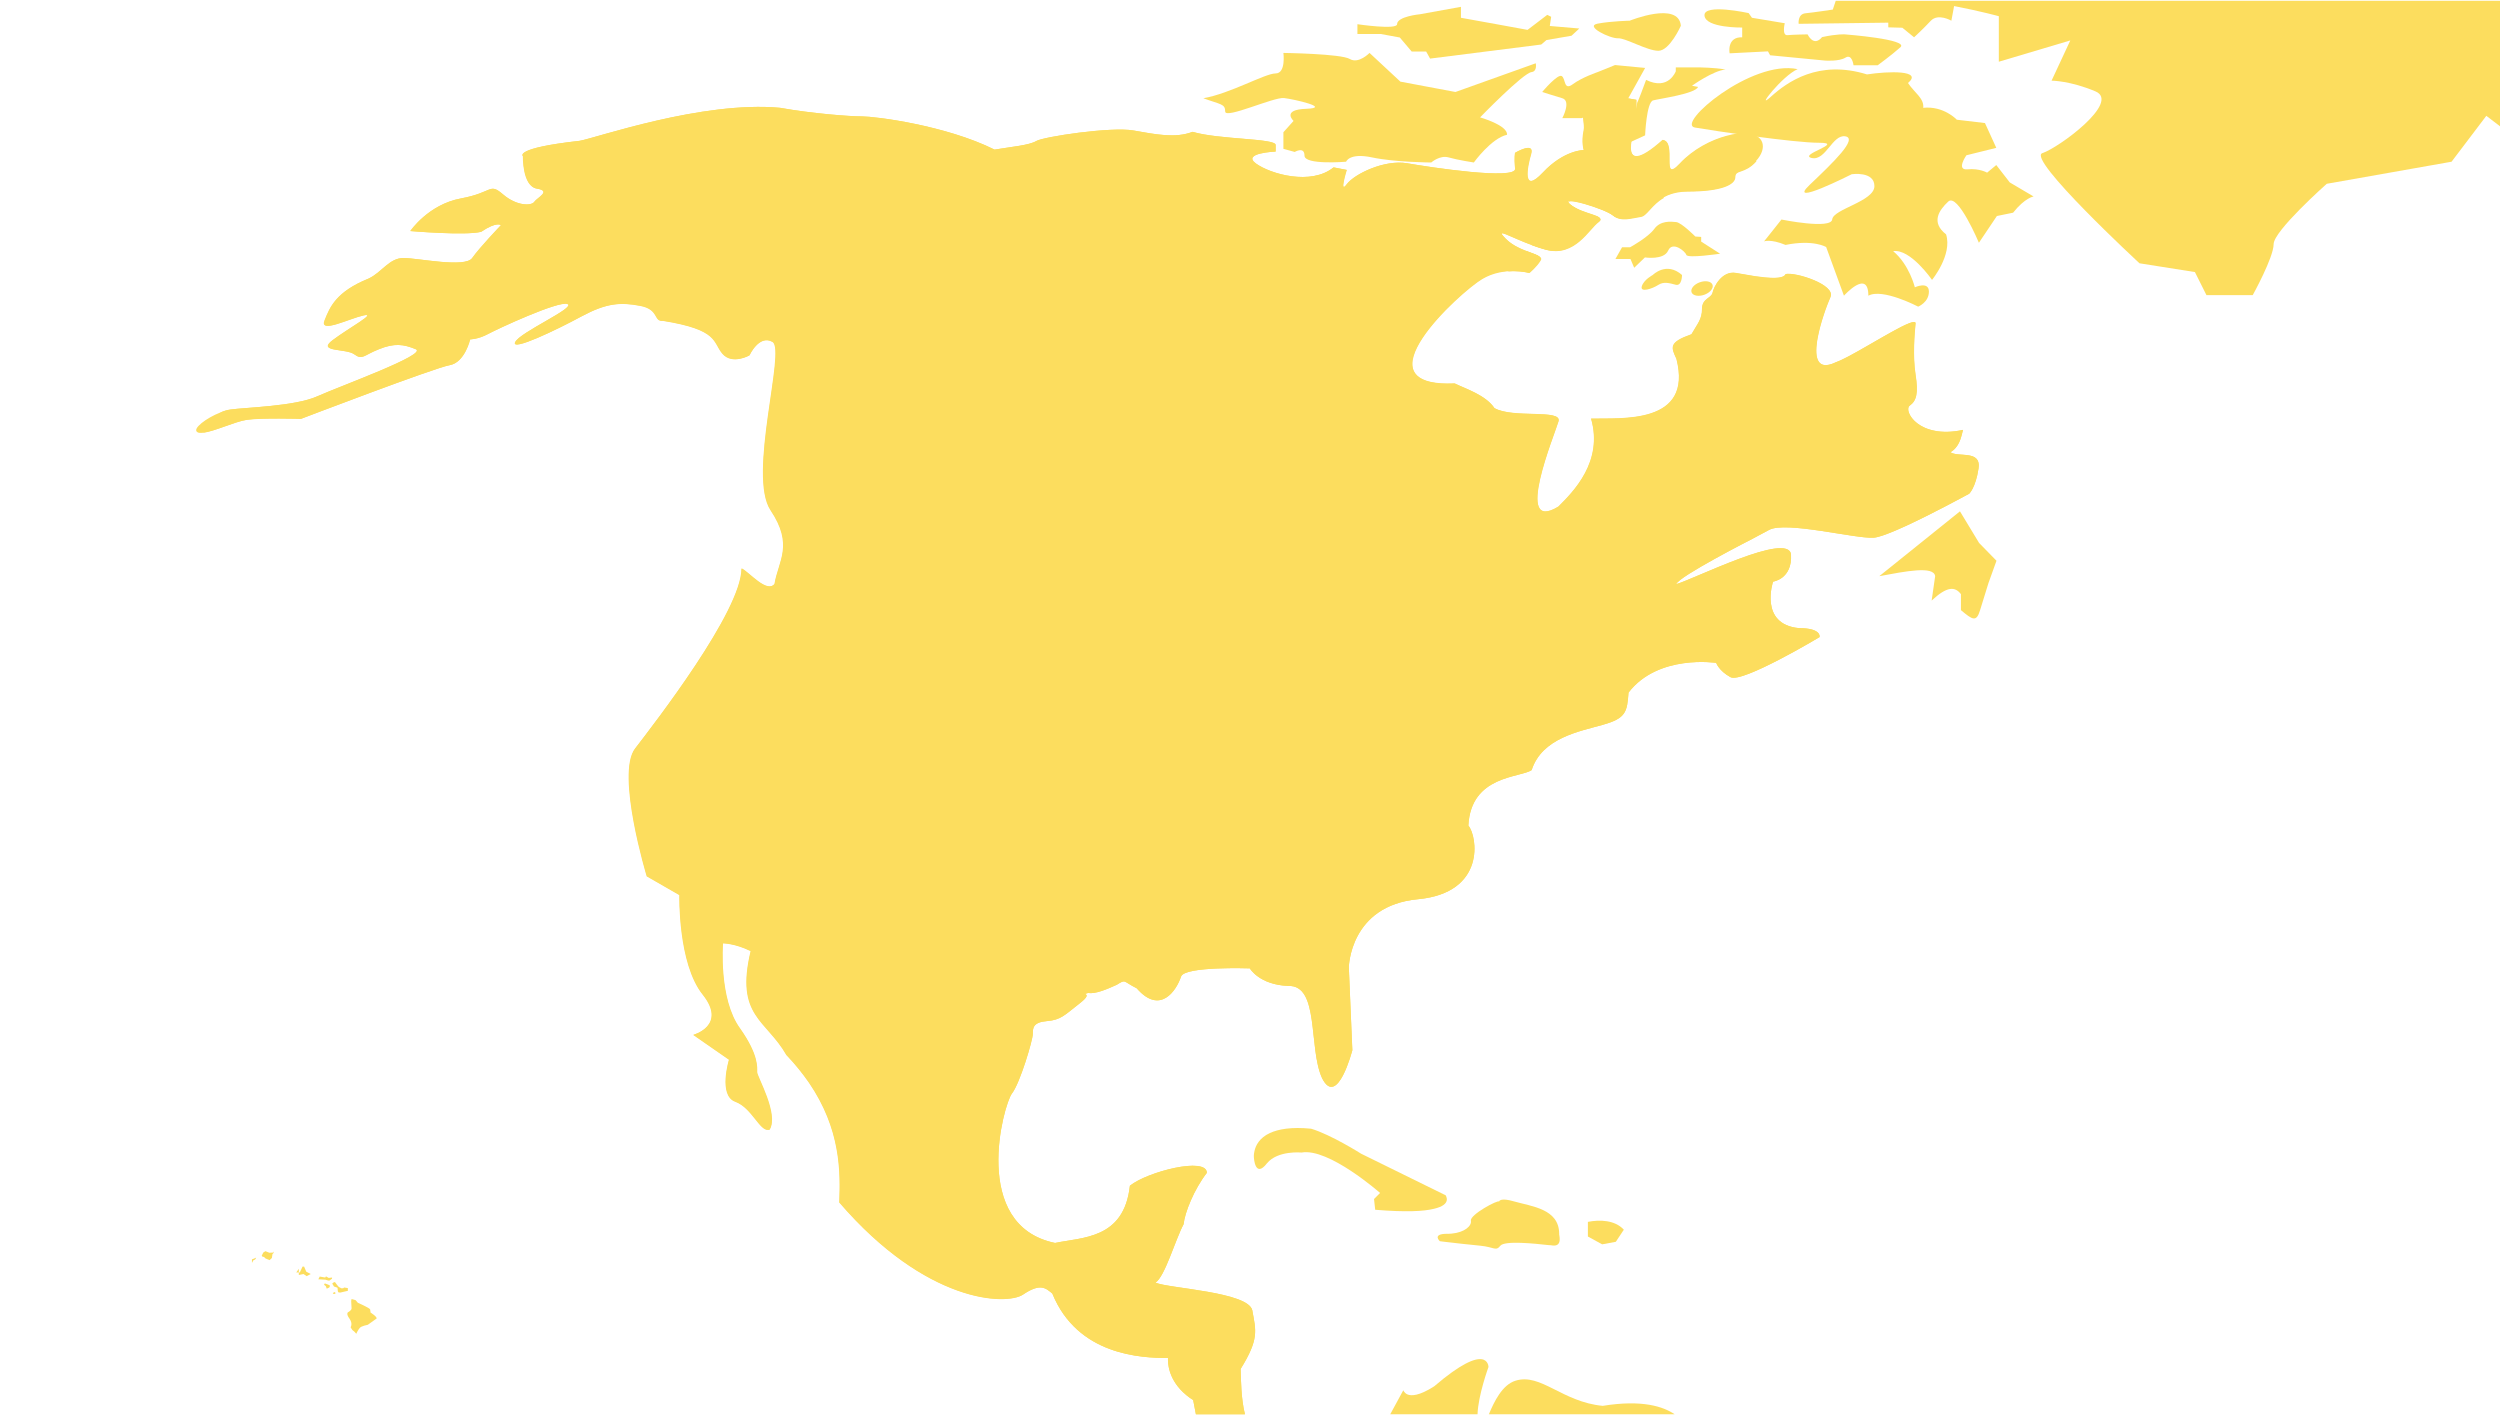 <?xml version="1.0" encoding="utf-8"?>
<!-- Generator: Adobe Illustrator 19.0.1, SVG Export Plug-In . SVG Version: 6.00 Build 0)  -->
<svg version="1.1" id="Layer_1" xmlns="http://www.w3.org/2000/svg" xmlns:xlink="http://www.w3.org/1999/xlink" x="0px" y="0px"
	 viewBox="0 0 1280 724.5" style="enable-background:new 0 0 1280 724.5;" xml:space="preserve">
<style type="text/css">
	.st0{fill:#FCDD5E;}
	.st1{fill:#FCDD5E;stroke:#FCDD5E;stroke-miterlimit:10;}
	.st2{fill:#C7EEFF;}
	.st3{fill:#F98C8C;}
</style>
<path class="st0" d="M772.2,139l9.1-10.5c4.9,1.9,8.8,2.8,7.6,4.8c-2,3.4-5.8,6.5-5.8,6.5S778.4,138.5,772.2,139z"/>
<path class="st0" d="M791.6,127.9c-2.7-0.7-5.2-1.6-7.7-2.5l41-47.5l27.1,23.4c-6.4,3.6-8.7,9.4-11.9,9.8
	c-4.7,0.7-10.1,2.7-14.2-0.7c-4-3.4-28.3-10.8-21.6-5.4c6.7,5.4,18.9,5.4,14.2,8.8C813.8,117.1,806.4,131.9,791.6,127.9z"/>
<path class="st0" d="M538.8,662.3c12.9,31.7,45.6,33,59.2,33c-0.3,14.2,12.9,21.5,12.9,21.5s0.6,3.1,1.4,7.3h25.1
	c-2-8.1-2-17.3-2.2-23.2c9.6-15.5,7.8-19.7,6-29.9c-1.8-9.6-43-11.3-49.6-14.3c4.8-3,10.2-22.1,14.4-29.9c0.6-6,5.4-17.9,11.9-26.3
	c0-8.4-30.5-0.6-39.4,6.6c-3,27.5-24.5,26.3-38.3,29.3c-43.6-9-26.3-71.1-22.1-76.5c4.2-5.4,10.7-27.5,10.7-30.5c0-3,0-6,7.2-6.6
	c7.2-0.6,9-3,16.7-9c7.8-6,0-4.2,4.4-5.4c3.8,0.6,9.4-1.8,14.7-4.2c4.8-3,3-1.8,10.2,1.8c12,13.8,20.3,1.2,22.7-6
	c1.8-5.4,35.2-4.2,35.2-4.2s4.8,8.4,19.7,9c16.1-0.6,10.2,31.7,17.3,47.2c7.8,15.5,15.5-14.3,15.5-14.3l-1.8-42.4
	c0,0,0.4-31.6,35.4-34.9c35-3.3,30.4-32.4,25.8-37.7c1.3-25.8,26.4-24.4,32.4-28.4c5.3-16.5,24.5-19.8,36.4-23.2
	c11.9-3.3,12.5-6.6,13.2-16.5c15.2-19.8,44.9-15.2,44.9-15.2s1.3,4,7.3,7.3c5.9,3.3,45.6-20.5,45.6-20.5s1.3-4.6-10.6-4.6
	c-20.5-2-13.2-23.8-13.2-23.8s9.9-1.3,9.2-13.9c-1.3-11.9-49.6,12.6-58.8,15.2c1.3-4,39-23.2,39-23.2s0,0,8.6-4.6
	c8.6-4.6,44.2,4.6,53.5,4c9.2-0.7,48.9-22.5,48.9-22.5s3.3-3,4.8-12.9c1.5-9.9-10.9-5.5-14.4-8.4c4.5-2.5,5.5-7.4,6.5-11.4
	c-22.8,5-30.7-9.9-27.3-12.4c3.5-2.5,4.5-6.4,3-15.9c-1.5-9.4-0.5-21.3,0-26.2c0.5-5-31.7,16.9-40.6,19.8c-19.3,9.4-5.9-26.8-3-33.2
	c3-6.4-18.1-13-22.9-11.8c-1.8,4.2-18.4,0.6-25.5-0.6c-7.1-1.2-11.3,7.1-11.9,10.1c-0.6,2.9-5.4,2.9-5.4,8.3c0,5.4-2.4,7.7-5.4,13
	c-11.9,4.2-10.4,6.7-7.7,12.6c8.6,33.8-28.3,30.2-43.7,30.6c6.3,22-9,37.3-16.7,45c-23.4,14.4-1.8-37.3,0-43.7
	c1.8-6.3-23.4-1.3-32.8-6.7c-4.5-6.7-14.8-9.9-20.3-12.6c-51.3,2.3,2.7-46.8,14-53.5c11.3-6.7,23.9-3.2,23.9-3.2s3.8-3.2,5.8-6.5
	c2-3.4-10.1-3.4-17.5-10.8c-7.4-7.4,5.4,1.3,20.2,5.4c14.8,4,22.2-10.8,27-14.2c4.7-3.4-7.4-3.4-14.2-8.8c-6.7-5.4,17.5,2,21.6,5.4
	c4,3.4,9.4,1.3,14.2,0.7c4.7-0.7,7.4-12.8,24.3-12.8s24.3-3.4,24.3-7.4c0-4,4.7-1.3,10.8-8.1l-15-12.9c-8,2.1-17.3,6.9-24.1,14.2
	c-10.1,10.8-1.3-11.5-8.8-12.1c-25.6,22.9-13.5-8.8-13.5-8.8V51.1c0,0,0,0-7.4-1.3c-27-2-18.2,10.8-19.5,16.9
	c-1.3,6.1,0,10.1,0,10.1s-10.1,0-20.9,11.5c-10.8,11.5-8.1-2.7-6.1-9.4c2-6.7-8.1-0.7-8.1-0.7s-0.7,2,0,8.1
	c0.7,6.1-43.9-0.7-55.3-2.7c-11.5-2-27,5.4-31,10.8c-4,5.4,0-7.4,0-7.4s0,0-6.7-1.3c-11.5,9.4-32.4,3.4-39.8-2
	c-7.4-5.4,10.1-6.1,10.1-6.1s0,0,0-3.4c0-3.4-29-2.7-42.5-6.7c-8.8,3.4-18.9,1.3-30.3-0.7c-11.5-2-46,3.2-49.7,5.4
	c-3.7,2.2-12.5,2.9-21.4,4.4c-25.1-12.5-61.2-17-67.8-17c-6.7,0-25.8-1.5-42-4.4c-39.8-3.7-94.4,15.5-102.6,16.9
	c-34.2,3.8-29,7.9-29,7.9s-0.4,15.4,7.2,16.6c7.5,1.2,0,4.6-1.4,6.7c-1.3,2.1-8.9,2.4-16.1-3.8c-7.2-6.1-4.8-1-21.5,2.1
	c-16.7,3.1-25.9,16.7-25.9,16.7s28,2.4,36.2,0.4c8.2-5.5,10.2-3.4,10.2-3.4s-11,11.5-14.7,16.8c-3.7,5.2-27.8,0-35.2,0
	c-7.3,0-11,7.3-17.8,10.5c-16.8,6.8-19.9,14.7-22.6,21.5c-2.7,6.8,12.6-1,19.9-2.6c7.4-1.6-7.3,6.3-15.7,12.6
	c-8.4,6.3,6.8,4.2,11,7.3c4.2,3.1,4.7,0.5,12.6-2.6c7.9-3.2,12.6-2.6,18.9,0c6.3,2.6-38.8,18.9-50.4,24.1
	c-11.5,5.2-37.3,5.7-44.6,6.8c-1.5,0.2-3.3,0.7-5,1.5l-8.9,10.3c5.6-0.6,16.3-5.7,22.3-6.6c7.3-1.1,27.8-0.5,27.8-0.5
	s68.5-26.2,76.2-27.5c7.7-1.4,10.4-13.2,10.4-13.2s4.1,0,9.1-2.7c5-2.7,36.3-17.2,40.8-15.4c4.5,1.8-24.5,14.5-26.8,19.5
	c-2.3,5,21.3-6.3,34-13.2c12.7-6.8,19.9-7.3,29.9-5.4c10,1.8,6.8,8.2,11.8,7.7c28.6,4.6,25.4,10.9,30.4,16.8
	c5,5.9,13.8,0.9,13.8,0.9s5-10.9,11.9-6.9c6.9,4-12.9,68.4-1,86.2s4,25.8,2,37.7c-4,5-12.9-5.9-16.9-7.9c0,21.8-44.6,79.3-54.5,92.2
	c-9.9,12.9,6,65.4,6,65.4l16.7,9.6c0,0-0.8,35,11.9,50.9c12.7,15.9-4.8,20.7-4.8,20.7l18.3,12.7c0,0-5.6,18.3,3.2,21.5
	c8.8,3.2,12.7,15.9,17.5,14.3c4.8-8-6.4-27-6.4-29.4s0.8-8.8-8.7-22.3c-11.1-15.1-8.8-43.7-8.8-43.7s6.3,0,14.3,4
	c-8,33.4,7.9,35,18.3,53.2c27.8,29.4,27.8,56.5,27,75.5c44.5,51.7,85.4,52.8,94,47.2C532.8,656.7,535.5,659.6,538.8,662.3z"/>
<path class="st0" d="M857.4,724.1c-5.7-3.9-16.6-7.6-36.8-4.3c-20.8-2-31.7-16.9-44.6-12.9c-6.9,2.1-11,10.8-13.7,17.2H857.4z"/>
<path class="st0" d="M756.5,724.1c0.3-9.7,5.6-24.2,5.6-24.2s0-13.9-27.8,9.9c-7.8,5-11.8,5-13.8,4.1c-1.6-0.8-2-2.1-2-2.1
	l-6.7,12.3l0,0H756.5z"/>
<path class="st0" d="M538.8,662.3c12.9,31.7,45.6,33,59.2,33c-0.2,8.1,4,14,7.7,17.5c2.7,2.6,5.2,4,5.2,4s0.6,3.1,1.4,7.3h25.1
	c-2-8.1-2-17.3-2.2-23.2c9.4-15.1,7.9-19.5,6.1-29.2c0-0.2-0.1-0.5-0.1-0.7c-1.8-9.6-43-11.3-49.6-14.3c4.8-3,10.2-22.1,14.4-29.9
	c0.6-6,5.4-17.9,11.9-26.3c0-8.4-30.5-0.6-39.4,6.6c-3,27.5-24.5,26.3-38.3,29.3c-43.6-9-26.3-71.1-22.1-76.5
	c4.2-5.4,10.7-27.5,10.7-30.5c0-3,0-6,7.2-6.6c7.2-0.6,9-3,16.7-9c7.8-6,0-4.2,4.4-5.4c3.8,0.6,9.4-1.8,14.7-4.2
	c4.8-3,3-1.8,10.2,1.8c12,13.8,20.3,1.2,22.7-6c1.8-5.4,35.2-4.2,35.2-4.2s4.8,8.4,19.7,9c16.1-0.6,10.2,31.7,17.3,47.2
	c7.8,15.5,15.5-14.3,15.5-14.3l-1.8-42.4c0,0,0.4-31.6,35.4-34.9c35-3.3,30.4-32.4,25.8-37.7c1.3-25.8,26.4-24.4,32.4-28.4
	c5.3-16.5,24.5-19.8,36.4-23.2c11.9-3.3,12.5-6.6,13.2-16.5c15.2-19.8,44.9-15.2,44.9-15.2s1.3,4,7.3,7.3
	c5.9,3.3,45.6-20.5,45.6-20.5s1.3-4.6-10.6-4.6c-20.5-2-13.2-23.8-13.2-23.8s9.9-1.3,9.2-13.9c-1.3-11.9-49.6,12.6-58.8,15.2
	c1.3-4,39-23.2,39-23.2s0,0,8.6-4.6c8.6-4.6,44.2,4.6,53.5,4c6-0.4,24.8-9.8,37.2-16.3c6.7-3.5,11.7-6.2,11.7-6.2s3.3-3,4.8-12.9
	c1-6.3-3.8-6.8-8.2-7.1c-2.5-0.2-4.9-0.3-6.2-1.3c1-0.5,1.7-1.1,2.4-1.9c2.5-2.7,3.3-6.4,4-9.5c-5.8,1.3-10.7,1.2-14.6,0.4
	c-9.8-1.9-13.9-8.5-13.4-11.5c0.1-0.6,0.3-1,0.7-1.3c3.5-2.5,4.5-6.4,3-15.9c-1.5-9.4-0.5-21.3,0-26.2c0.4-4.1-21.8,10.3-34.4,16.9
	c-2.6,1.3-4.7,2.4-6.2,2.9c-11.5,5.6-11.4-5-8.8-15.9c1.7-7.3,4.6-14.8,5.8-17.4c3-6.4-18.1-13-22.9-11.8c-1.1,2.7-8.5,2.1-15.5,1.1
	c-3.8-0.6-7.5-1.3-10-1.7c-7.1-1.2-11.3,7.1-11.9,10.1c-0.6,2.9-5.4,2.9-5.4,8.3c0,5.4-2.4,7.7-5.4,13c-11.9,4.2-10.4,6.7-7.7,12.6
	c8.6,33.8-28.3,30.2-43.7,30.6c6.3,22-9,37.3-16.7,45c-23.4,14.4-1.8-37.3,0-43.7c1.8-6.3-23.4-1.3-32.8-6.7
	c-4.5-6.7-14.8-9.9-20.3-12.6c-10.1,0.4-16.1-1.1-19.2-4c-12.5-11.5,24.1-44.1,33.1-49.6c4.4-2.7,9-3.7,13-4
	c6.2-0.5,10.9,0.8,10.9,0.8s3.8-3.2,5.8-6.5c1.2-2-2.7-2.9-7.6-4.8c-3.3-1.3-7-3.1-9.9-6c-6.1-6.1,1.4-1.3,12.5,2.9c0,0,0,0,0,0
	c2.4,0.9,5,1.8,7.7,2.5c14.8,4,22.2-10.8,27-14.2c4.7-3.4-7.4-3.4-14.2-8.8c-6.7-5.4,17.5,2,21.6,5.4c4,3.4,9.4,1.3,14.2,0.7
	c3.2-0.5,5.5-6.2,11.9-9.8c3-1.7,7-3,12.4-3c16.9,0,24.3-3.4,24.3-7.4c0-4,4.7-1.3,10.8-8.1c6.1-6.7,4-13.5-4.7-14.2
	c-2.9-0.2-6.4,0.2-10.3,1.3c-8,2.1-17.3,6.9-24.1,14.2c-10.1,10.8-1.3-11.5-8.8-12.1c-25.6,22.9-13.5-8.8-13.5-8.8V51.1
	c0,0,0,0-7.4-1.3c-27-2-18.2,10.8-19.5,16.9c-1.3,6.1,0,10.1,0,10.1s-10.1,0-20.9,11.5c-10.8,11.5-8.1-2.7-6.1-9.4
	c2-6.7-8.1-0.7-8.1-0.7s-0.7,2,0,8.1c0.7,6.1-43.9-0.7-55.3-2.7c-11.5-2-27,5.4-31,10.8c-4,5.4,0-7.4,0-7.4s0,0-6.7-1.3
	c-11.5,9.4-32.4,3.4-39.8-2c-7.4-5.4,10.1-6.1,10.1-6.1s0,0,0-3.4c0-3.4-29-2.7-42.5-6.7c-8.8,3.4-18.9,1.3-30.3-0.7
	c-11.5-2-46,3.2-49.7,5.4c-3.7,2.2-12.5,2.9-21.4,4.4c-25.1-12.5-61.2-17-67.8-17c-6.7,0-25.8-1.5-42-4.4
	c-39.8-3.7-94.4,15.5-102.6,16.9c-34.2,3.8-29,7.9-29,7.9s-0.4,15.4,7.2,16.6c7.5,1.2,0,4.6-1.4,6.7c-1.3,2.1-8.9,2.4-16.1-3.8
	c-7.2-6.1-4.8-1-21.5,2.1c-16.7,3.1-25.9,16.7-25.9,16.7s28,2.4,36.2,0.4c8.2-5.5,10.2-3.4,10.2-3.4s-11,11.5-14.7,16.8
	c-3.7,5.2-27.8,0-35.2,0c-7.3,0-11,7.3-17.8,10.5c-16.8,6.8-19.9,14.7-22.6,21.5c-2.7,6.8,12.6-1,19.9-2.6
	c7.4-1.6-7.3,6.3-15.7,12.6c-8.4,6.3,6.8,4.2,11,7.3c4.2,3.1,4.7,0.5,12.6-2.6c7.9-3.2,12.6-2.6,18.9,0c6.3,2.6-38.8,18.9-50.4,24.1
	c-11.5,5.2-37.3,5.7-44.6,6.8c-1.5,0.2-3.3,0.7-5,1.5c-7,2.7-14.7,8.4-11.7,10.1c0.6,0.4,1.6,0.4,2.8,0.3c0,0,0,0,0,0
	c5.6-0.6,16.3-5.7,22.3-6.6c7.3-1.1,27.8-0.5,27.8-0.5s68.5-26.2,76.2-27.5c7.7-1.4,10.4-13.2,10.4-13.2s4.1,0,9.1-2.7
	c5-2.7,36.3-17.2,40.8-15.4c4.5,1.8-24.5,14.5-26.8,19.5c-2.3,5,21.3-6.3,34-13.2c12.7-6.8,19.9-7.3,29.9-5.4
	c10,1.8,6.8,8.2,11.8,7.7c28.6,4.6,25.4,10.9,30.4,16.8c5,5.9,13.8,0.9,13.8,0.9s5-10.9,11.9-6.9c6.9,4-12.9,68.4-1,86.2
	s4,25.8,2,37.7c-4,5-12.9-5.9-16.9-7.9c0,21.8-44.6,79.3-54.5,92.2c-9.9,12.9,6,65.4,6,65.4l16.7,9.6c0,0-0.8,35,11.9,50.9
	c12.7,15.9-4.8,20.7-4.8,20.7l18.3,12.7c0,0-5.6,18.3,3.2,21.5c8.5,3.1,12.5,15.2,17.1,14.4c0.1,0,0.3,0,0.4,0
	c0.2-0.3,0.3-0.6,0.5-1c3.4-8.4-6.9-26.2-6.9-28.5c0-2.4,0.8-8.8-8.7-22.3c-11.1-15.1-8.8-43.7-8.8-43.7s6.3,0,14.3,4
	c-8,33.4,7.9,35,18.3,53.2c4.6,4.8,8.4,9.6,11.6,14.2c16.2,23.8,16.1,45.4,15.5,61.3c44.5,51.7,85.4,52.8,94,47.2
	C532.8,656.7,535.5,659.6,538.8,662.3z"/>
<path class="st0" d="M734.2,618.9c-5.2,1.3-14.3,1.8-30.1,0.5c-0.6-5.5-0.6-5.5-0.6-5.5l3.1-3.1c0,0-26.3-23.2-40.2-20.7
	c0,0-12.2-1.2-17.7,5.5c-6.1,7.9-6.7-2.8-6.7-2.8s-0.2-1.5,0.3-3.5c0.6-2.8,2.5-6.7,7.9-9.2c4.4-2,11-3.2,21.1-2.2
	c10.3,3.1,25.6,12.8,25.6,12.8l43.3,21.3C740.1,612.1,743.7,616.7,734.2,618.9z"/>
<path class="st0" d="M795,637.7c-0.6-0.1-1.3-0.2-2.1-0.2c-7.1-0.8-22.5-2.4-24.7,0.3c-2.4,3-3.1,0.7-10.3,0
	c-5.4-0.5-14.1-1.5-18.3-2c-1.5-0.2-2.4-0.3-2.4-0.3s-4.2-3.8,3.7-3.8c0.8,0,1.6,0,2.4-0.1c6.5-0.6,10.3-3.9,9.8-6.6
	c-0.6-3.1,14.1-10.9,14.4-9.8c0,0,0,0.1,0,0.1c0-0.4,0.8-2.2,7.6-0.2c9.1,2.6,23.1,3.8,23.2,16.5v0.2
	C798,631.6,800.4,638.3,795,637.7z"/>
<path class="st0" d="M1003.5,261.8L962.2,295c13.5-2.5,27.9-5.4,28.6,0l-1.8,12.5c8-7.5,12-7.2,15-3.3v8.2c6,5,7.9,6.3,9.8,0
	l4.3-13.9l4.1-11.4l-8.9-9.1L1003.5,261.8z"/>
<path class="st0" d="M935,126.5c0,0-6.4-4-20.8-1.1c-7.8-3.2-11-1.8-11-1.8l8.9-11.2c0,0,25.5,5.2,26-0.1c0.6-5.3,21.6-9.2,21.6-17
	s-11.6-6.1-11.6-6.1s-33.8,17.1-21.6,5.5c12.2-11.6,24.9-23.8,18.3-24.9c-6.6-1.1-10,12.7-17.2,11.1c-7.2-1.7,17.2-7.8,3.9-7.8
	c-13.3,0-53.7-6.1-63.7-7.8c-10-1.7,28.8-34.9,52.6-29.9c-7.8,3.3-22.1,21.7-13.8,14.2C915,42,931,30.4,955.9,38.1
	c11.1-1.7,28.8-2.2,21,4.4c3.3,5,8.3,7.8,7.8,12.7c10.5-1.1,17.2,6.1,17.2,6.1l14.4,1.7l5.8,12.7l-15.3,3.8c0,0-5.5,7.8,0.6,7.2
	s10,1.7,10,1.7l4.7-3.9l6.9,8.9l12.2,7.2c0,0-4.4,0.6-10.5,8.3c-8.3,1.7-8.3,1.7-8.3,1.7l-9.2,13.7c0,0-10.8-25.7-15.7-21.1
	s-8.9,10.7-1.1,16.8c3.3,10.5-7.2,23.3-7.2,23.3s-11.1-16.1-19.9-14.7c8.3,6.9,11.1,18.5,11.1,18.5s7.2-3.3,7.2,2.2
	s-5.5,7.7-5.5,7.7s-18.3-9.6-25.5-5.6c0-14-12.5,0-12.5,0L935,126.5z"/>
<path class="st0" d="M657.1,27.1c0,0,1.4,10.5-4,10.5s-23.2,10.3-37,12.7c8.9,3.3,11.2,2.8,11.2,6.8s24.9-7.5,30.1-6.9
	c5.2,0.6,24.4,5,11.5,5.5c-13,0.4-6.6,6.2-6.6,6.2l-5.2,5.8v8.5l5.8,1.6c0,0,5-3,5,1.9s21.3,3.1,21.3,3.1s1.6-4.7,13.3-2.2
	c11.7,2.5,30.3,2.6,30.3,2.6s4.4-3.9,8.9-2.6s12.9,2.6,12.9,2.6s8.9-12.4,17-14.2c0.4-4.9-13.8-8.9-13.8-8.9s22.1-22.8,26.4-23.2
	c3-0.4,2.1-4.5,2.1-4.5l-41.1,14.7L717,41.8l-15.8-14.7c0,0-5.6,5.8-10.1,3.1S657.1,27.1,657.1,27.1z"/>
<path class="st0" d="M804.6,18.3l-12.8,2.2l-2.7,2.3l-56.9,7.2l-2-3.6h-7.4l-6.1-7.2l-9.8-1.8H695v-5c0,0,20.3,3,20.3,0
	c0-4,11.7-5.1,11.7-5.1l21-3.8v5.6l17.7,3.2l16.4,3l10.1-7.7l2,1l-0.7,4.7l15.1,1.3L804.6,18.3z"/>
<path class="st0" d="M809.8,60.5h-9.9c0,0,4.7-8.8,0-10.2s-10.3-3.2-10.3-3.2s8.1-9.7,10.1-8.1c2,1.5,0.9,7.6,5.6,4.1
	s12.7-6.2,12.7-6.2l8.9-3.6l15.4,1.5l-9,16.2L809.8,60.5z"/>
<path class="st0" d="M860.6,13.2c0,0-5.7,12.8-11.5,12.8s-16.8-6.6-20.7-6.4c-4,0.2-17.3-6.2-10.4-7.5s16.4-1.5,16.4-1.5
	S859.5,0.4,860.6,13.2z"/>
<path class="st0" d="M1280.2,0.4H939.9l-1.5,4.5c0,0-9.9,1.5-14,1.9c-4.1,0.4-3.5,5.4-3.5,5.4l45.9-0.6V14l7.2,0.2l6,4.9
	c0,0,4.7-4.3,8.5-8.4c3.8-4.1,10.6-0.1,10.6-0.1l1.4-7.5c13.9,2.7,22.9,5.2,22.9,5.2v23.3l36.6-10.9l-9.6,20.6c0,0,9.5,0,22.5,5.5
	c13,5.5-18.9,28.9-27.2,31.6c-8.3,2.7,49.7,56.4,49.7,56.4l28.4,4.5l5.9,11.8h23.7c0,0,10.7-19.3,10.7-26.1s27.2-30.9,27.2-30.9
	l63.9-11.3l17.8-23.5l7.2,5.5V0.4z"/>
<path class="st0" d="M880.7,129.9c0,0-16.7,2.5-17.3,0.6s-7.1-7.2-9.3-2.2s-11.9,3.5-11.9,3.5l-5.5,5.3l-1.9-4.5h-7.7l3.4-6h4.1
	c0,0,9.3-5.1,12.4-9.4s8.4-3.8,11.2-3.5c2.8,0.3,9.8,7.4,9.8,7.4l3,0.2v2.4L880.7,129.9z"/>
<path class="st0" d="M861.2,140.8c0,0,0,5.8-3.2,5s-6.1-1.8-9,0.1c-2.9,1.9-9.4,4.1-8.4,0.7c1-3.4,5.6-5.8,5.6-5.8
	S853.2,133.7,861.2,140.8z"/>
<path class="st0" d="M866.3,43.9c0,0,10.9-7.8,17.2-8.3c-5.5-1-13.3-1.1-13.3-1.1H858v2c0,0-3.7,10.1-15.2,4.4
	c-4.2,11.5-4.5,11.5-4.5,11.5L834.2,73l8.1-3.7c0,0,0.7-17,4.1-17.9c3.4-0.9,21.7-3.4,23-6.9L866.3,43.9z"/>
<path class="st0" d="M892,19.1v-5c0,0-18.7,0.3-19.3-6.1c-0.6-6.4,22.6-1.3,22.6-1.3l1.7,2.4l16.8,2.8c0,0-1.6,6.4,1.4,6.1
	c3-0.3,10.3-0.4,10.3-0.4s3,6.7,7.4,1.4c7.8-1.7,11.7-1.4,11.7-1.4s33,2.5,28.4,6.6c-4.6,4.1-11.6,9.2-11.6,9.2H949
	c0,0-0.7-6-4.1-3.9s-10.6,1.5-10.6,1.5l-28-2.7l-1.1-2l-19.6,1C885.5,27.4,884,18.8,892,19.1z"/>
<ellipse transform="matrix(0.335 0.942 -0.942 0.335 718.912 -722.493)" class="st0" cx="871.2" cy="147.9" rx="3.4" ry="5.7"/>
<path class="st0" d="M813,625.6v7.5l7.3,4l7-1.3l4.1-6.2C826.8,624.6,819,624.4,813,625.6z"/>
<path class="st0" d="M192.8,675.1l-4.5,3.2c0,0-3.3,0.6-4.1,1.6c-0.9,1-1.8,3-1.8,3s-1.2-1.5-1.6-1.6c-0.4-0.1-1.3-1.8-1.3-1.8
	s1.3-1.7-0.6-4.4c-2-2.7-0.6-3.3-0.6-3.3s1.8-0.9,1.7-2s-0.2-3.7-0.2-3.7l0.2-1l2.1,0.6l1.1,1.3c0,0,6.1,2.7,6.3,3.4
	c0.2,0.7,0.2,1.6,0.2,1.6S193.2,674.2,192.8,675.1z"/>
<path class="st0" d="M178.1,660.9l-3.9,0.9l-0.9-0.1l-0.3-0.5l-0.2-1.9l-1.8-0.6l-0.9-1.5l0.7-0.6l0.7-0.2c0,0,1.9,2.7,2.1,2.6
	c0.2,0,1.1,0.6,1.1,0.6h1l0.5-0.4l1.9,0.3l0,0.3L178.1,660.9z"/>
<polygon class="st0" points="171.6,661.5 171.7,662.5 170.4,662.4 170.7,661.8 "/>
<polygon class="st0" points="168.6,659.2 167.3,659.8 166.8,658.5 165.9,657.8 166.3,657.1 168.2,657.8 169,658.3 "/>
<polygon class="st0" points="166.9,653.5 166.5,654.1 163.7,653.6 163,655 166.6,655.2 167.9,655.6 168.6,655.7 170,654.7 
	170,654.1 168.3,654.3 "/>
<polygon class="st0" points="159.1,652.3 157,653.4 155.4,652.3 153,652.8 153,651.7 153,650.4 153,649.6 151.7,651.5 153.5,651.5 
	154.9,648.5 155.7,648.5 156.8,651.1 "/>
<polygon class="st0" points="139.5,642.1 139.2,644.1 138,645.2 135.9,644.3 135.1,643.5 134.5,643.5 134,642.9 134.8,641.3 
	135.9,640.6 137.9,641.4 140,641.3 140,640.6 140.2,641.4 "/>
<polygon class="st0" points="131.2,643.9 130.6,644.9 129.8,645.2 129,646.6 129,645.8 129,644.8 "/>
</svg>
